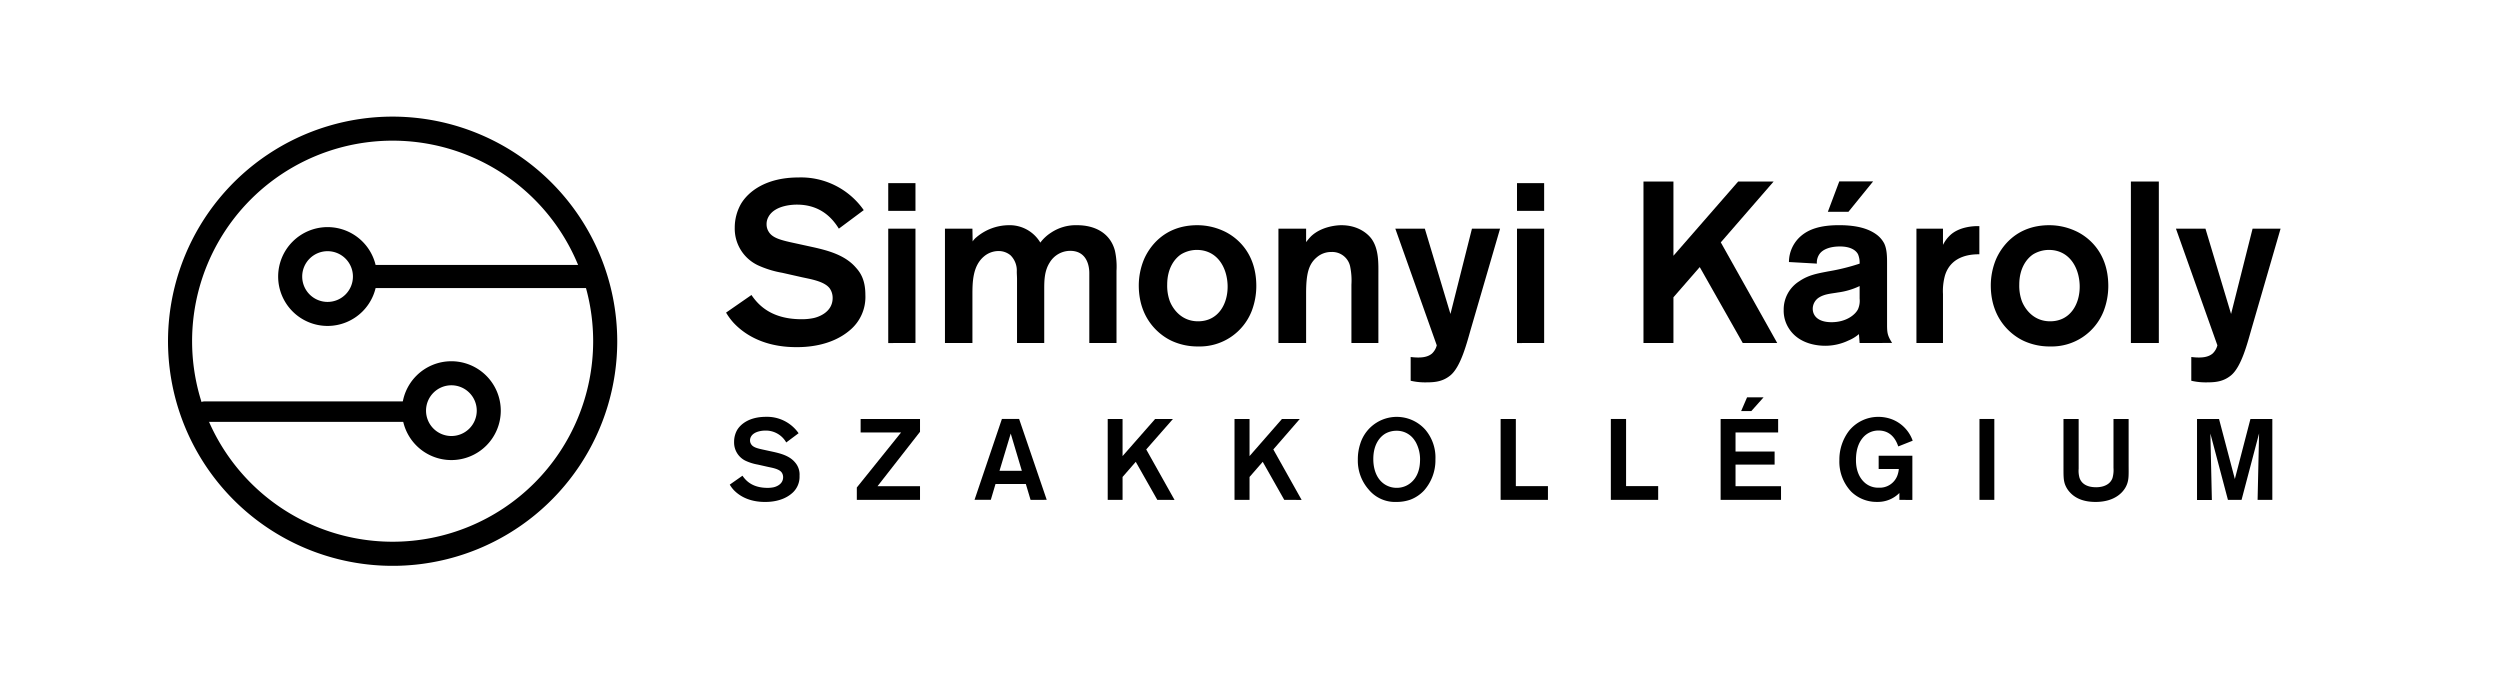 <svg id="Layer_1" data-name="Layer 1" xmlns="http://www.w3.org/2000/svg" viewBox="0 0 841.89 229.8"><defs><style>.cls-1{fill:currentColor;}</style></defs><title>simonyi_color</title><path class="cls-1" d="M286.11,111.28c-6.55,5.54-15.33,5.62-17.8,5.62-3.23,0-13.63-.15-21.18-8.09a20.67,20.67,0,0,1-2.62-3.54l8.55-5.93c2.39,3.54,6.86,8.16,16.87,8.16a19.18,19.18,0,0,0,4-.38c1.15-.23,6.47-1.7,6.47-6.78a5.59,5.59,0,0,0-1-3.24c-1.85-2.46-6.78-3.15-9.48-3.77l-6.47-1.46a33.17,33.17,0,0,1-8.24-2.55,13.64,13.64,0,0,1-7.78-12.63,16.22,16.22,0,0,1,2.08-8c2.46-4.16,8.4-8.93,19.41-8.93a25.77,25.77,0,0,1,21.95,11L282.49,77c-1.7-2.7-5.55-8.09-14.1-8.09-.54,0-7.39-.08-9.63,4.16a4.91,4.91,0,0,0-.61,2.47,4.59,4.59,0,0,0,.69,2.46c1.31,2.23,4.31,2.93,9.32,4l5.62,1.23c5.16,1.15,10.86,2.69,14.48,6.93,1.54,1.7,3.16,4.16,3.16,9.17A14.55,14.55,0,0,1,286.11,111.28Z"/><path class="cls-1" d="M299.12,71V61.67h9.17V71Zm0,44.52V77h9.17v38.51Z"/><path class="cls-1" d="M366.83,115.51V91.94c0-1.46-.31-7.47-6.47-7.47a8.09,8.09,0,0,0-6.86,3.93c-1.77,2.77-1.85,5.93-1.85,9v18.1h-9.16V94c0-.85-.08-1.7-.08-2.55A7.21,7.21,0,0,0,340.33,86a6.21,6.21,0,0,0-4.16-1.46,7.63,7.63,0,0,0-4.85,1.85c-3.78,3.23-3.85,8.62-3.85,12.94v16.17h-9.25V77h9.25l.07,4.31a5.78,5.78,0,0,1,1.24-1.38,17,17,0,0,1,10.86-4.09,12,12,0,0,1,10.7,5.86,13.67,13.67,0,0,1,3.55-3.31,15,15,0,0,1,8.86-2.55c5.85,0,11.09,2.55,12.7,8.55a24.9,24.9,0,0,1,.54,6.78v24.34Z"/><path class="cls-1" d="M421.52,104.73a18.78,18.78,0,0,1-18,11.94,20.74,20.74,0,0,1-8.7-1.77c-4-1.78-11.33-7.17-11.33-18.8a23.11,23.11,0,0,1,1.7-8.62c1.62-3.86,6.55-11.64,18-11.64a21.14,21.14,0,0,1,8.48,1.78c4.15,1.77,11.32,6.93,11.4,18.48A23.64,23.64,0,0,1,421.52,104.73ZM403,84.16a10.34,10.34,0,0,0-5.24,1.47c-2,1.31-4.7,4.46-4.7,10.24a15.32,15.32,0,0,0,.77,5.24c.62,1.85,3.31,7.09,9.63,7.09,7,0,10.17-6.17,9.94-12.25S409.81,84.16,403,84.16Z"/><path class="cls-1" d="M455.1,115.51V95.87a23.24,23.24,0,0,0-.39-5.93,6.16,6.16,0,0,0-6.39-5.08,7.33,7.33,0,0,0-4.86,1.77c-2.77,2.31-3.62,5.54-3.62,12.17v16.71h-9.32V77h9.32v4.54a18.93,18.93,0,0,1,1.7-2c3.62-3.39,8.86-3.7,10.17-3.7,5.7,0,9,2.93,10.24,4.7,2.47,3.55,2.23,8.4,2.23,12.33v22.64Z"/><path class="cls-1" d="M495.38,110.58c-1.39,4.78-3.39,12.94-7,15.87-2.39,1.93-4.85,2.31-7.86,2.31a21.59,21.59,0,0,1-5.47-.54v-8c3.7.46,5.78,0,7.17-1.15a5.74,5.74,0,0,0,1.62-2.78L469.88,77h9.94l8.63,28.73L495.69,77h9.47Z"/><path class="cls-1" d="M510.86,71V61.67H520V71Zm0,44.52V77H520v38.51Z"/><path class="cls-1" d="M586.88,115.51,572.4,89.94l-8.86,10.17v15.4H553.45V61.13h10.09v25l21.8-25h11.94L579.49,81.62l19,33.89Z"/><path class="cls-1" d="M626.24,115.51l-.23-3a13,13,0,0,1-3.54,2.16,18.09,18.09,0,0,1-7.78,1.77c-1.85,0-8.78-.23-12.33-5.93a11,11,0,0,1-1.69-6.17,11.21,11.21,0,0,1,5.24-9.62c3.15-2.16,6.16-2.62,9.7-3.32a70.58,70.58,0,0,0,10.63-2.62,7.38,7.38,0,0,0-.54-3.15C624.93,84.16,623,83,619.62,83c-3.55,0-5.78,1.08-6.78,2.39a5,5,0,0,0-1,3.38l-9.4-.53a11.62,11.62,0,0,1,4.16-8.86c2.39-2,6-3.55,12.71-3.55,6.32,0,10,1.31,12.4,3a8.87,8.87,0,0,1,2.77,3.08c1,2,1,4.7,1,6.85v20.49c0,2.93.16,3.78,1.7,6.24Zm0-19.18a24.05,24.05,0,0,1-7.32,2.16c-2.08.38-4.31.46-6.24,1.62a4.54,4.54,0,0,0-2.23,3.85c0,2.31,1.7,4.54,6.32,4.54,5.08,0,8.08-2.62,8.93-4.39a7.09,7.09,0,0,0,.54-3.54Zm-3.77-25h-6.93l3.85-10.25h11.4Z"/><path class="cls-1" d="M655,92.71a19.56,19.56,0,0,0-.69,6.32v16.48h-8.94V77h8.94v5.47a11.65,11.65,0,0,1,2.31-3.16c3.08-3,8.09-3.16,9.16-3.16h.78v9.48C664.6,85.63,657.21,85.63,655,92.71Z"/><path class="cls-1" d="M708.43,104.73a18.78,18.78,0,0,1-18,11.94,20.74,20.74,0,0,1-8.7-1.77c-4-1.78-11.32-7.17-11.32-18.8a23.16,23.16,0,0,1,1.69-8.62c1.62-3.86,6.55-11.64,18-11.64a21.14,21.14,0,0,1,8.48,1.78c4.16,1.77,11.32,6.93,11.4,18.48A23.64,23.64,0,0,1,708.43,104.73ZM689.94,84.16a10.34,10.34,0,0,0-5.24,1.47c-2,1.31-4.7,4.46-4.7,10.24a15.32,15.32,0,0,0,.77,5.24c.62,1.85,3.31,7.09,9.63,7.09,7,0,10.17-6.17,9.94-12.25S696.72,84.16,689.94,84.16Z"/><path class="cls-1" d="M717.59,115.51V61.13H727v54.38Z"/><path class="cls-1" d="M758.26,110.58c-1.39,4.78-3.39,12.94-7,15.87-2.39,1.93-4.85,2.31-7.86,2.31a21.59,21.59,0,0,1-5.47-.54v-8c3.7.46,5.78,0,7.17-1.15a5.74,5.74,0,0,0,1.62-2.78L732.76,77h9.94l8.63,28.73L758.57,77H768Z"/><path class="cls-1" d="M266.59,166.21c-3.28,2.78-7.68,2.82-8.92,2.82-1.62,0-6.83-.08-10.61-4.05a10.61,10.61,0,0,1-1.31-1.78l4.28-3c1.2,1.77,3.44,4.09,8.45,4.09a9.63,9.63,0,0,0,2-.19c.58-.12,3.24-.85,3.24-3.4a2.79,2.79,0,0,0-.5-1.62c-.93-1.24-3.4-1.58-4.75-1.89l-3.24-.73a16.53,16.53,0,0,1-4.13-1.28,6.83,6.83,0,0,1-3.89-6.33,8.08,8.08,0,0,1,1-4c1.23-2.08,4.2-4.48,9.72-4.48a12.92,12.92,0,0,1,11,5.52L264.77,149a7.9,7.9,0,0,0-7.06-4c-.27,0-3.7,0-4.82,2.08a2.47,2.47,0,0,0-.31,1.23,2.24,2.24,0,0,0,.35,1.24c.65,1.12,2.16,1.47,4.67,2l2.81.61c2.59.58,5.44,1.35,7.26,3.48a6.19,6.19,0,0,1,1.58,4.59A7.28,7.28,0,0,1,266.59,166.21Z"/><path class="cls-1" d="M288.54,168.33v-4.16l14.9-18.53H289.82v-4.55h20v4.32l-14.32,18.33h14.32v4.59Z"/><path class="cls-1" d="M347.05,168.33,345.46,163H335.24l-1.58,5.32h-5.48l9.22-27.24h5.79l9.3,27.24ZM340.37,146l-3.78,12.54h7.52Z"/><path class="cls-1" d="M389.73,168.33l-7.26-12.81-4.44,5.1v7.71h-5V141.09h5v12.5L389,141.09h6L386,151.35l9.53,17Z"/><path class="cls-1" d="M432.48,168.33l-7.25-12.81-4.44,5.1v7.71h-5.06V141.09h5.06v12.5l10.92-12.5h6l-8.91,10.26,9.53,17Z"/><path class="cls-1" d="M479.6,165.13a12.21,12.21,0,0,1-4.63,3.13,13.94,13.94,0,0,1-4.75.77,11.5,11.5,0,0,1-9.34-4.21,14.69,14.69,0,0,1-3.62-10.07,16.54,16.54,0,0,1,.81-5.29A12.87,12.87,0,0,1,480,144.72a14.51,14.51,0,0,1,3.39,10A15.37,15.37,0,0,1,479.6,165.13Zm-3-16.48a7.15,7.15,0,0,0-6.33-3.59,7.74,7.74,0,0,0-3.47.81c-1.93,1-4.33,3.59-4.33,8.69,0,1,0,6.06,3.86,8.56a7.36,7.36,0,0,0,4,1.16,7.45,7.45,0,0,0,3.12-.66c2-.92,4.63-3.24,4.75-8.37A12.11,12.11,0,0,0,476.63,148.65Z"/><path class="cls-1" d="M505.34,168.33V141.09h5.13V163.7h10.81v4.63Z"/><path class="cls-1" d="M542.46,168.33V141.09h5.13V163.7H558.4v4.63Z"/><path class="cls-1" d="M579.43,168.33V141.09H598.8v4.55H584.45v6.41h13.16v4.4H584.45v7.29h15.32v4.59Zm10.34-29.9h-3.43l2-4.63h5.56Z"/><path class="cls-1" d="M639.63,168.33l0-2.31a10.24,10.24,0,0,1-7.49,3,12.19,12.19,0,0,1-8.72-3.44,14.63,14.63,0,0,1-4-10.61,16,16,0,0,1,3.21-9.84,12.68,12.68,0,0,1,10-4.75,13,13,0,0,1,4.48.82,12,12,0,0,1,7,7.21l-4.86,1.93c-.46-1.31-1.89-5.36-6.64-5.36a6.83,6.83,0,0,0-4.9,2c-1.31,1.35-2.7,3.67-2.7,7.88,0,1.12,0,5.21,3.12,7.83a6.85,6.85,0,0,0,4.6,1.54,6.32,6.32,0,0,0,6.13-3.86,8.36,8.36,0,0,0,.58-2.43h-6.79v-4.47H644v14.89Z"/><path class="cls-1" d="M666.6,168.33V141.09h5v27.24Z"/><path class="cls-1" d="M716.38,162.78c-.88,2.74-4,6.25-10.68,6.25-3.21,0-6.41-.77-8.65-3.24a8,8,0,0,1-1.74-2.94c-.42-1.39-.42-2.66-.42-5.55V141.09H700v16.75a8.65,8.65,0,0,0,.27,3c.5,1.62,2,3.24,5.6,3.24.65,0,4.4,0,5.52-3.09a9.87,9.87,0,0,0,.34-3.43V141.09h5.1v15.7C716.85,159.92,716.89,161.23,716.38,162.78Z"/><path class="cls-1" d="M760.26,168.33l.5-22.38-5.9,22.38h-4.59L744.36,146l.5,22.38h-5V141.09h7.41l5.33,20.22,5.25-20.22h7.37v27.24Z"/><path class="cls-1" d="M132.22,47.37A67.53,67.53,0,1,1,64.69,114.9a67.52,67.52,0,0,1,67.53-67.53m0-8.1a75.64,75.64,0,1,0,75.64,75.63,75.72,75.72,0,0,0-75.64-75.63Z"/><path class="cls-1" d="M197.87,97H123a3.9,3.9,0,1,1,0-7.79h74.83a3.9,3.9,0,0,1,0,7.79ZM110.31,84.59a8.54,8.54,0,1,0,8.54,8.53,8.53,8.53,0,0,0-8.54-8.53m0-8.11A16.64,16.64,0,1,1,93.67,93.12a16.66,16.66,0,0,1,16.64-16.64Z"/><path class="cls-1" d="M139.39,142.07H69a3.45,3.45,0,0,1,0-6.9h70.43a3.45,3.45,0,0,1,0,6.9Z"/><path class="cls-1" d="M152,129.75a8.54,8.54,0,1,1-8.53,8.54,8.54,8.54,0,0,1,8.53-8.54m0-8.1a16.64,16.64,0,1,0,16.64,16.64A16.66,16.66,0,0,0,152,121.65Z"/></svg>
